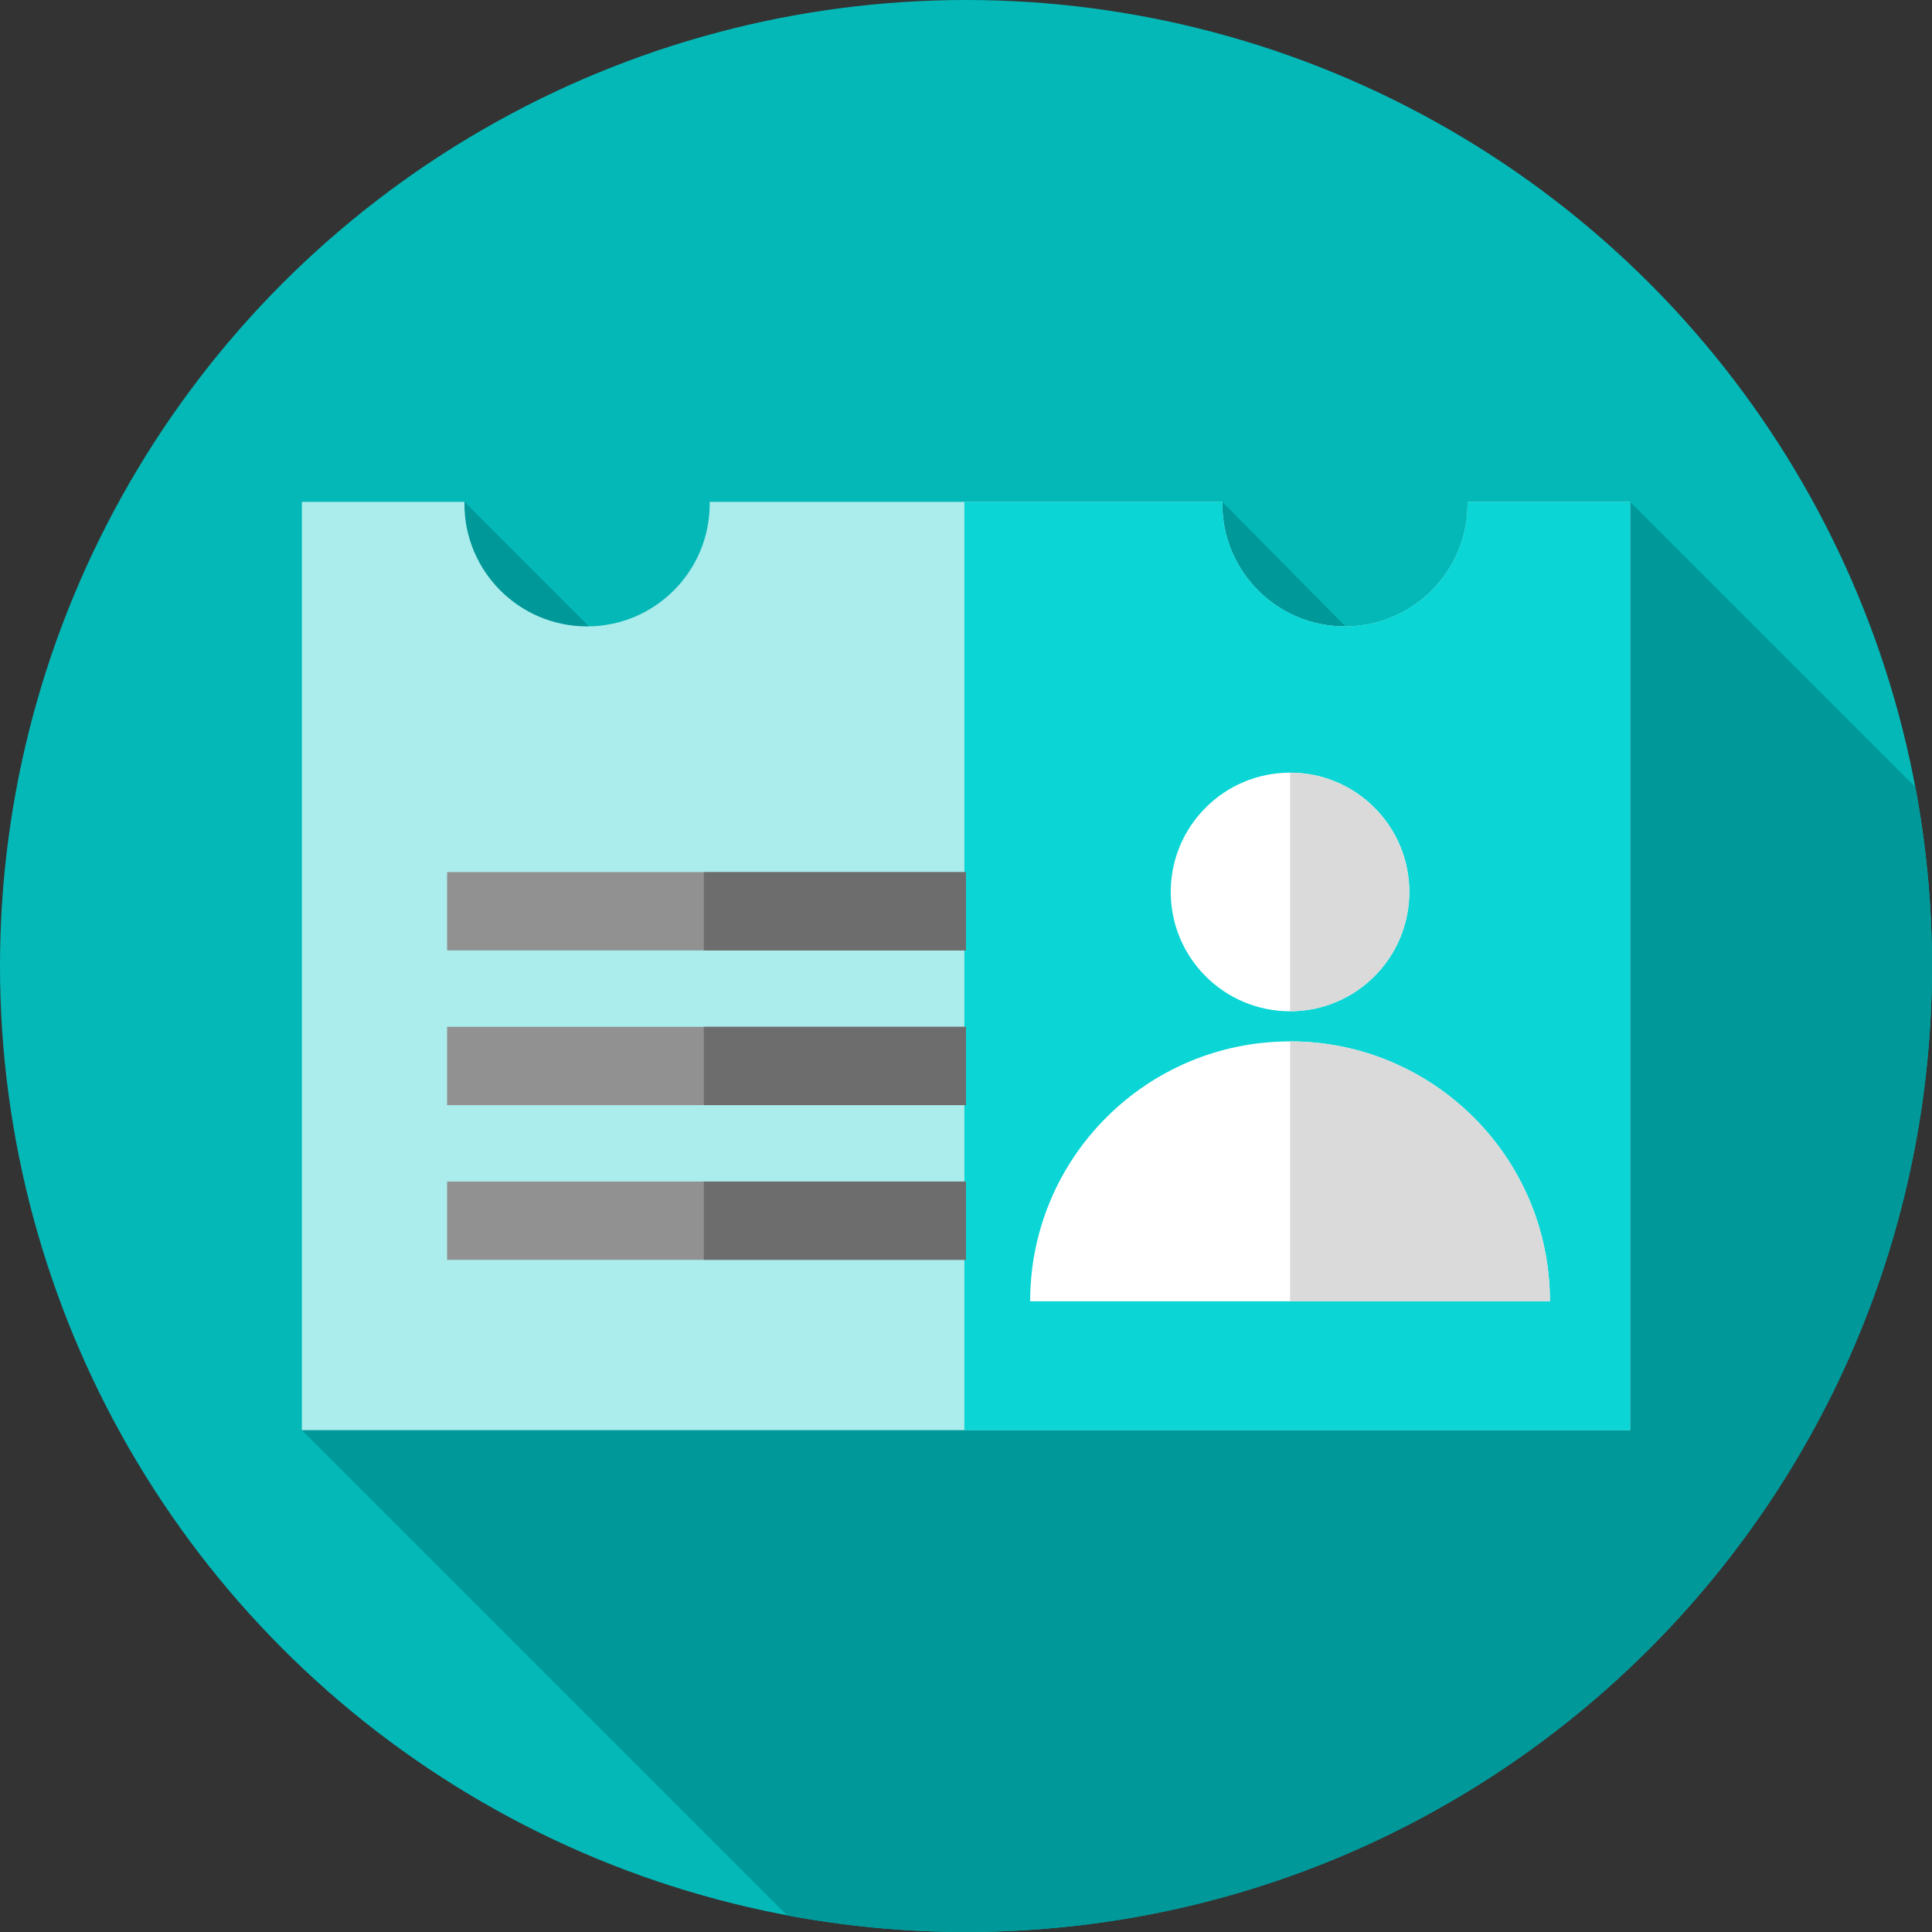 <svg version="1.1" xmlns="http://www.w3.org/2000/svg" xmlns:xlink="http://www.w3.org/1999/xlink" style="enable-background:new 0 0 512 512;" xml:space="preserve" width="512" height="512"><rect width="100%" height="100%" fill="#333333" stroke="none"/><rect id="backgroundrect" width="100%" height="100%" x="0" y="0" fill="none" stroke="none"/>





























<g class="currentLayer" style=""><title>Layer 1</title><circle style="" cx="256" cy="256" r="256" id="svg_1" class="" fill="#04b8b8" fill-opacity="1"/><path style="" d="M512,256c0-16.196-1.521-32.036-4.397-47.397L432,133l-63.839,44.739L323.934,133l-73.827,127.17  L123.091,133L80,379l128.603,128.603C223.964,510.479,239.804,512,256,512C397.385,512,512,397.385,512,256z" id="svg_2" class="selected" fill="#009899" fill-opacity="1"/><path style="" d="M388.909,133c0.003,0.167,0.013,0.332,0.013,0.5c0,17.949-14.551,32.5-32.5,32.5  s-32.5-14.551-32.5-32.5c0-0.168,0.01-0.333,0.013-0.5H188.066c0.003,0.167,0.013,0.332,0.013,0.5c0,17.949-14.551,32.5-32.5,32.5  s-32.5-14.551-32.5-32.5c0-0.168,0.01-0.333,0.013-0.5H80v246h352V133H388.909z" id="svg_3" class="" fill="#abecec" fill-opacity="1"/><path style="" d="M432,133h-43.091c0.003,0.167,0.013,0.332,0.013,0.5c0,17.949-14.551,32.5-32.5,32.5  s-32.5-14.551-32.5-32.5c0-0.168,0.01-0.333,0.013-0.5h-68.363v246H432V133z" id="svg_4" class="" fill="#0bd5d5" fill-opacity="1"/><rect x="118.49" y="231.12" style="" width="137.51" height="20.751" id="svg_5" class="" fill="#919191" fill-opacity="1"/><rect x="186.52" y="231.12" style="" width="69.48" height="20.751" id="svg_6" class="" fill="#6d6d6d" fill-opacity="1"/><rect x="118.49" y="272.12" style="" width="137.51" height="20.751" id="svg_7" class="" fill="#919191" fill-opacity="1"/><rect x="186.52" y="272.12" style="" width="69.48" height="20.751" id="svg_8" class="" fill="#6d6d6d" fill-opacity="1"/><rect x="118.49" y="313.12" style="" width="137.51" height="20.751" id="svg_9" class="" fill="#919191" fill-opacity="1"/><rect x="186.52" y="313.12" style="" width="69.48" height="20.751" id="svg_10" class="" fill="#6d6d6d" fill-opacity="1"/><circle style="" cx="341.87" cy="236.38" r="31.615" id="svg_11" class="" fill="#ffffff" fill-opacity="1"/><path style="" d="M373.486,236.384c0-17.458-14.149-31.61-31.605-31.615v63.23  C359.337,267.993,373.486,253.841,373.486,236.384z" id="svg_12" class="" fill="#dadada" fill-opacity="1"/><path style="" d="M273,344.852c0-38.037,30.835-68.871,68.871-68.871s68.871,30.835,68.871,68.871H273z" id="svg_13" class="" fill="#ffffff" fill-opacity="1"/><path style="" d="M341.881,275.98v68.871h68.862C410.743,306.818,379.913,275.986,341.881,275.98z" id="svg_14" class="" fill="#dadada" fill-opacity="1"/><g id="svg_15">
</g><g id="svg_16">
</g><g id="svg_17">
</g><g id="svg_18">
</g><g id="svg_19">
</g><g id="svg_20">
</g><g id="svg_21">
</g><g id="svg_22">
</g><g id="svg_23">
</g><g id="svg_24">
</g><g id="svg_25">
</g><g id="svg_26">
</g><g id="svg_27">
</g><g id="svg_28">
</g><g id="svg_29">
</g></g></svg>